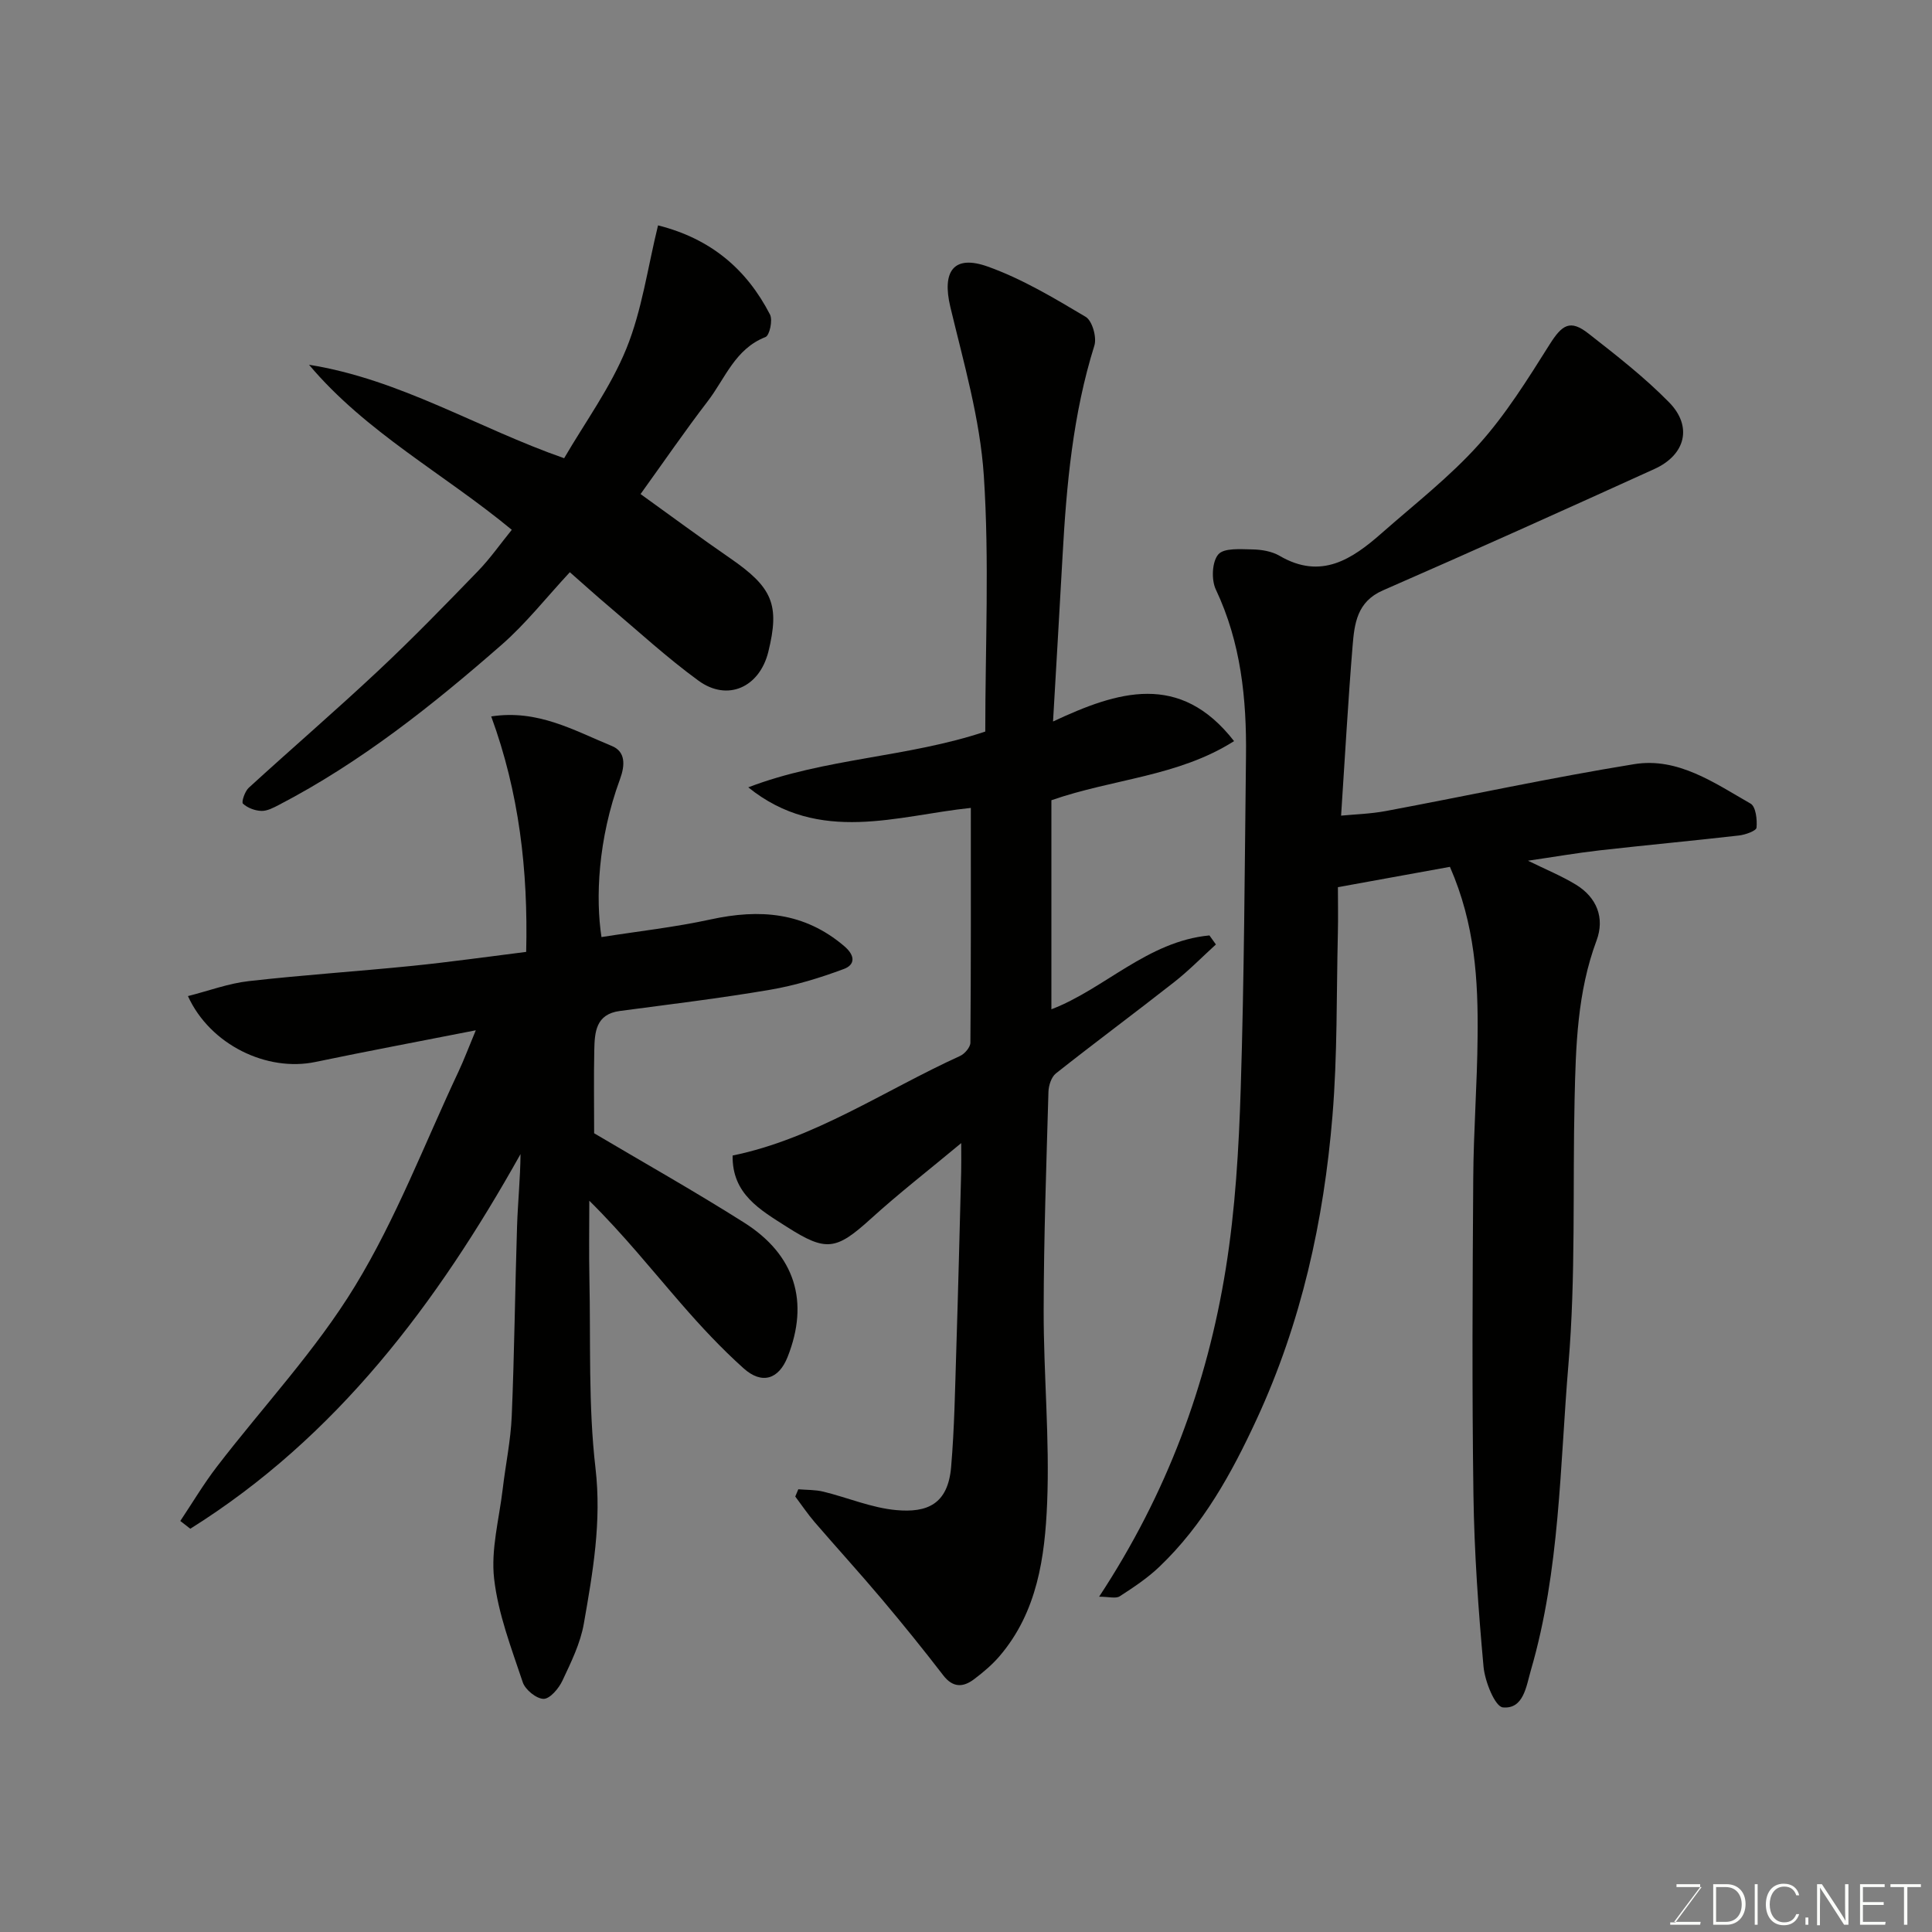 <svg enable-background="new 0 0 400 400" viewBox="0 0 400 400" xmlns="http://www.w3.org/2000/svg"><rect x="0" y="0" width="400" height="400" fill="#808080" stroke="none"/><path d="m300.19 179.47c-7.61 1.38-15.11 2.75-23.19 4.21 0 3 .07 6.3-.01 9.59-.3 12.6-.08 25.24-1.12 37.78-1.79 21.72-6.44 42.79-15.69 62.79-5.21 11.27-11.09 21.89-20.11 30.51-2.46 2.36-5.37 4.29-8.25 6.15-.81.52-2.24.08-4.26.08 14.05-21.36 22.36-43.89 26.22-67.89 1.98-12.31 2.71-24.88 3.1-37.36.72-22.91.82-45.85 1.09-68.78.14-11.89-1.05-23.51-6.25-34.51-.95-2.01-.79-5.73.51-7.25 1.17-1.38 4.61-1.08 7.04-1.04 1.91.03 4.05.39 5.66 1.33 8.61 5.03 15.02.68 21.16-4.72 6.81-6 14.06-11.63 20.09-18.35 5.61-6.24 10.13-13.52 14.63-20.66 2.62-4.16 4.28-5.26 8.07-2.29 5.75 4.5 11.58 9.03 16.68 14.23 4.9 4.98 3.43 10.87-3.01 13.8-18.7 8.5-37.43 16.93-56.25 25.15-5.36 2.34-5.88 6.89-6.26 11.49-.94 11.45-1.57 22.93-2.38 35.14 2.77-.27 6.08-.36 9.29-.96 17.14-3.21 34.19-6.91 51.39-9.7 9.07-1.47 16.62 3.9 24.1 8.17 1.08.61 1.39 3.32 1.23 4.98-.07.67-2.32 1.47-3.64 1.62-9.61 1.1-19.24 1.99-28.86 3.08-4.81.55-9.58 1.38-14.82 2.14 3.64 1.79 6.94 3.14 9.93 4.96 4.34 2.65 6 6.91 4.27 11.56-3.99 10.7-4.3 21.82-4.55 32.97-.41 18.26.26 36.6-1.27 54.76-1.78 21.17-1.75 42.65-7.77 63.32-.97 3.34-1.5 8.12-5.8 7.73-1.63-.15-3.73-5.37-4.01-8.43-1.08-11.83-1.92-23.7-2.09-35.57-.31-21.85-.19-43.71-.04-65.56.06-9.77.82-19.53.9-29.3.13-11.69-.53-23.3-5.73-35.17z" fill="#010100"/><path d="m203.99 151.46c0-17.7.86-35.41-.3-52.98-.78-11.75-4.17-23.37-6.93-34.92-1.77-7.4.67-10.9 7.77-8.36s13.73 6.52 20.25 10.4c1.36.81 2.33 4.24 1.8 5.94-4.45 14.21-5.78 28.85-6.59 43.58-.62 11.18-1.28 22.35-1.97 34.26 13.37-6.26 26.24-10.37 37.48 4.06-11.6 7.36-25.01 7.78-37.82 12.24v43.28c10.92-4.15 19.92-14.09 32.72-15.29.45.62.89 1.25 1.34 1.87-2.88 2.62-5.61 5.42-8.66 7.81-8.1 6.36-16.39 12.5-24.47 18.89-.94.75-1.5 2.49-1.54 3.8-.43 15.1-.97 30.2-.99 45.3-.02 13.27 1.26 26.56.72 39.79-.46 11.2-2.02 22.55-9.79 31.68-1.55 1.83-3.44 3.42-5.36 4.87-2.25 1.69-4.37 1.77-6.36-.82-4.1-5.33-8.33-10.56-12.66-15.7-4.56-5.41-9.34-10.65-13.96-16.01-1.44-1.68-2.68-3.53-4.02-5.31.21-.5.42-1 .63-1.5 1.73.15 3.51.08 5.18.49 5.05 1.23 9.99 3.36 15.1 3.82 6.39.58 10.7-1.2 11.36-8.92.69-8.07.81-16.19 1.07-24.29.39-12.27.69-24.53 1.01-36.8.04-1.61.01-3.23.01-5.97-6.77 5.63-12.94 10.42-18.71 15.66-7.2 6.53-9.25 6.87-17.36 1.7-5.56-3.55-11.39-6.8-11.26-14.79 16.94-3.47 31.4-13.47 47.1-20.62.96-.44 2.12-1.8 2.13-2.74.13-16.08.09-32.16.09-48.61-15.08 1.54-31.34 7.65-46.08-4.26 15.84-6.07 32.97-6.17 49.07-11.55z" fill="#010100"/><path d="m37.33 314.9c2.5-3.74 4.81-7.64 7.55-11.21 9.57-12.47 20.5-24.09 28.62-37.42 8.53-13.98 14.44-29.56 21.45-44.46 1.1-2.34 2-4.77 3.56-8.5-11.69 2.3-22.48 4.32-33.22 6.56-10 2.09-21.78-3.53-26.38-13.64 4.34-1.1 8.41-2.63 12.6-3.1 11.27-1.28 22.6-2.02 33.88-3.16 7.78-.79 15.53-1.89 23.55-2.89.41-16.93-1.47-33.02-7.24-48.75 9.65-1.5 17.19 2.93 24.96 6.11 2.89 1.18 2.76 3.99 1.71 6.86-4.63 12.57-5.06 24.81-3.84 32.71 7.53-1.19 15.15-2.03 22.59-3.65 10.14-2.21 19.37-1.54 27.66 5.52 2.46 2.09 2.13 3.92-.05 4.73-4.95 1.85-10.09 3.42-15.29 4.31-10.32 1.76-20.72 3.01-31.1 4.39-5 .66-5.22 4.39-5.3 8.1-.12 5.58-.03 11.16-.03 17.22 9.78 5.8 20.57 11.87 31.01 18.47 10.64 6.72 13.56 16.43 9.05 27.83-1.82 4.62-5.29 5.79-9.1 2.38-4.61-4.13-8.87-8.7-12.93-13.38-6.13-7.05-11.97-14.36-19.03-21.33 0 5.36-.09 10.73.02 16.09.28 13.1-.25 26.31 1.26 39.27 1.29 11.08-.55 21.57-2.41 32.18-.71 4.09-2.65 8.02-4.44 11.83-.75 1.6-2.57 3.76-3.89 3.76-1.49-.01-3.81-1.89-4.32-3.44-2.35-7.05-5.1-14.16-5.93-21.45-.69-6.04 1.05-12.36 1.78-18.55.59-5.04 1.66-10.05 1.87-15.1.55-13.09.68-26.2 1.1-39.3.16-4.93.67-9.84.72-14.95-17.29 30.9-38.04 58.57-68.37 77.57-.7-.56-1.39-1.09-2.07-1.61z" fill="#010100"/><path d="m116.8 94.87c4.3-7.4 9.61-14.64 12.89-22.71 3.23-7.96 4.4-16.75 6.55-25.5 10.99 2.77 18.36 9.12 23.18 18.46.6 1.16-.09 4.33-.93 4.66-6.3 2.45-8.34 8.56-11.94 13.26-4.75 6.19-9.17 12.64-13.93 19.25 6.36 4.57 12.37 9.03 18.53 13.27 8.8 6.06 10.33 9.63 7.92 19.4-1.82 7.34-8.43 10.35-14.45 5.97-6.49-4.73-12.43-10.2-18.57-15.39-2.62-2.21-5.15-4.51-8.07-7.07-4.88 5.25-9.09 10.63-14.14 15.04-14.29 12.5-29.13 24.31-46.08 33.13-1.14.59-2.44 1.29-3.64 1.25-1.33-.04-2.87-.62-3.82-1.5-.35-.33.39-2.55 1.2-3.29 8.88-8.12 18.01-15.98 26.79-24.21 7.09-6.64 13.86-13.62 20.62-20.6 2.59-2.67 4.74-5.76 7.05-8.6-14.05-11.62-30.16-20.14-41.98-34.17 18.87 3.01 34.9 13.09 52.82 19.35z" fill="#010100"/><g fill="#fbfcfa"><path d="m346.9 398 5.4-7.3h-5.2v-.6h4.9v.6l-5.4 7.2h5.5l-.1.6h-6.2v-.5z"/><path d="m354.7 390.1h2.8c2.3 0 3.9 1.6 3.9 4.1s-1.6 4.3-3.9 4.3h-2.8zm.6 7.8h2c2.2 0 3.3-1.6 3.3-3.6 0-1.8-1-3.6-3.3-3.6h-2z"/><path d="m363.9 390.1v8.4h-.6v-8.4z"/><path d="m372.5 396.3c-.4 1.3-1.4 2.3-3.2 2.3-2.4 0-3.7-1.9-3.7-4.3 0-2.3 1.2-4.3 3.7-4.3 1.8 0 2.9 1 3.2 2.4h-.6c-.4-1.1-1.1-1.8-2.5-1.8-2.1 0-3 1.9-3 3.7s.9 3.7 3 3.7c1.4 0 2.1-.7 2.5-1.7z"/><path d="m373.8 398.5v-1.5h.6v1.5z"/><path d="m376.2 398.5v-8.4h1c1.3 2 4.4 6.6 4.9 7.6-.1-1.2-.1-2.4-.1-3.8v-3.8h.7v8.4h-.9c-1.2-1.9-4.4-6.8-5-7.7.1 1.1 0 2.3 0 3.9v3.9h-.6z"/><path d="m390 394.4h-4.3v3.5h4.7l-.1.6h-5.2v-8.4h5.1v.6h-4.5v3.1h4.3z"/><path d="m394.2 390.7h-2.8v-.6h6.3v.6h-2.8v7.8h-.7z"/></g></svg>